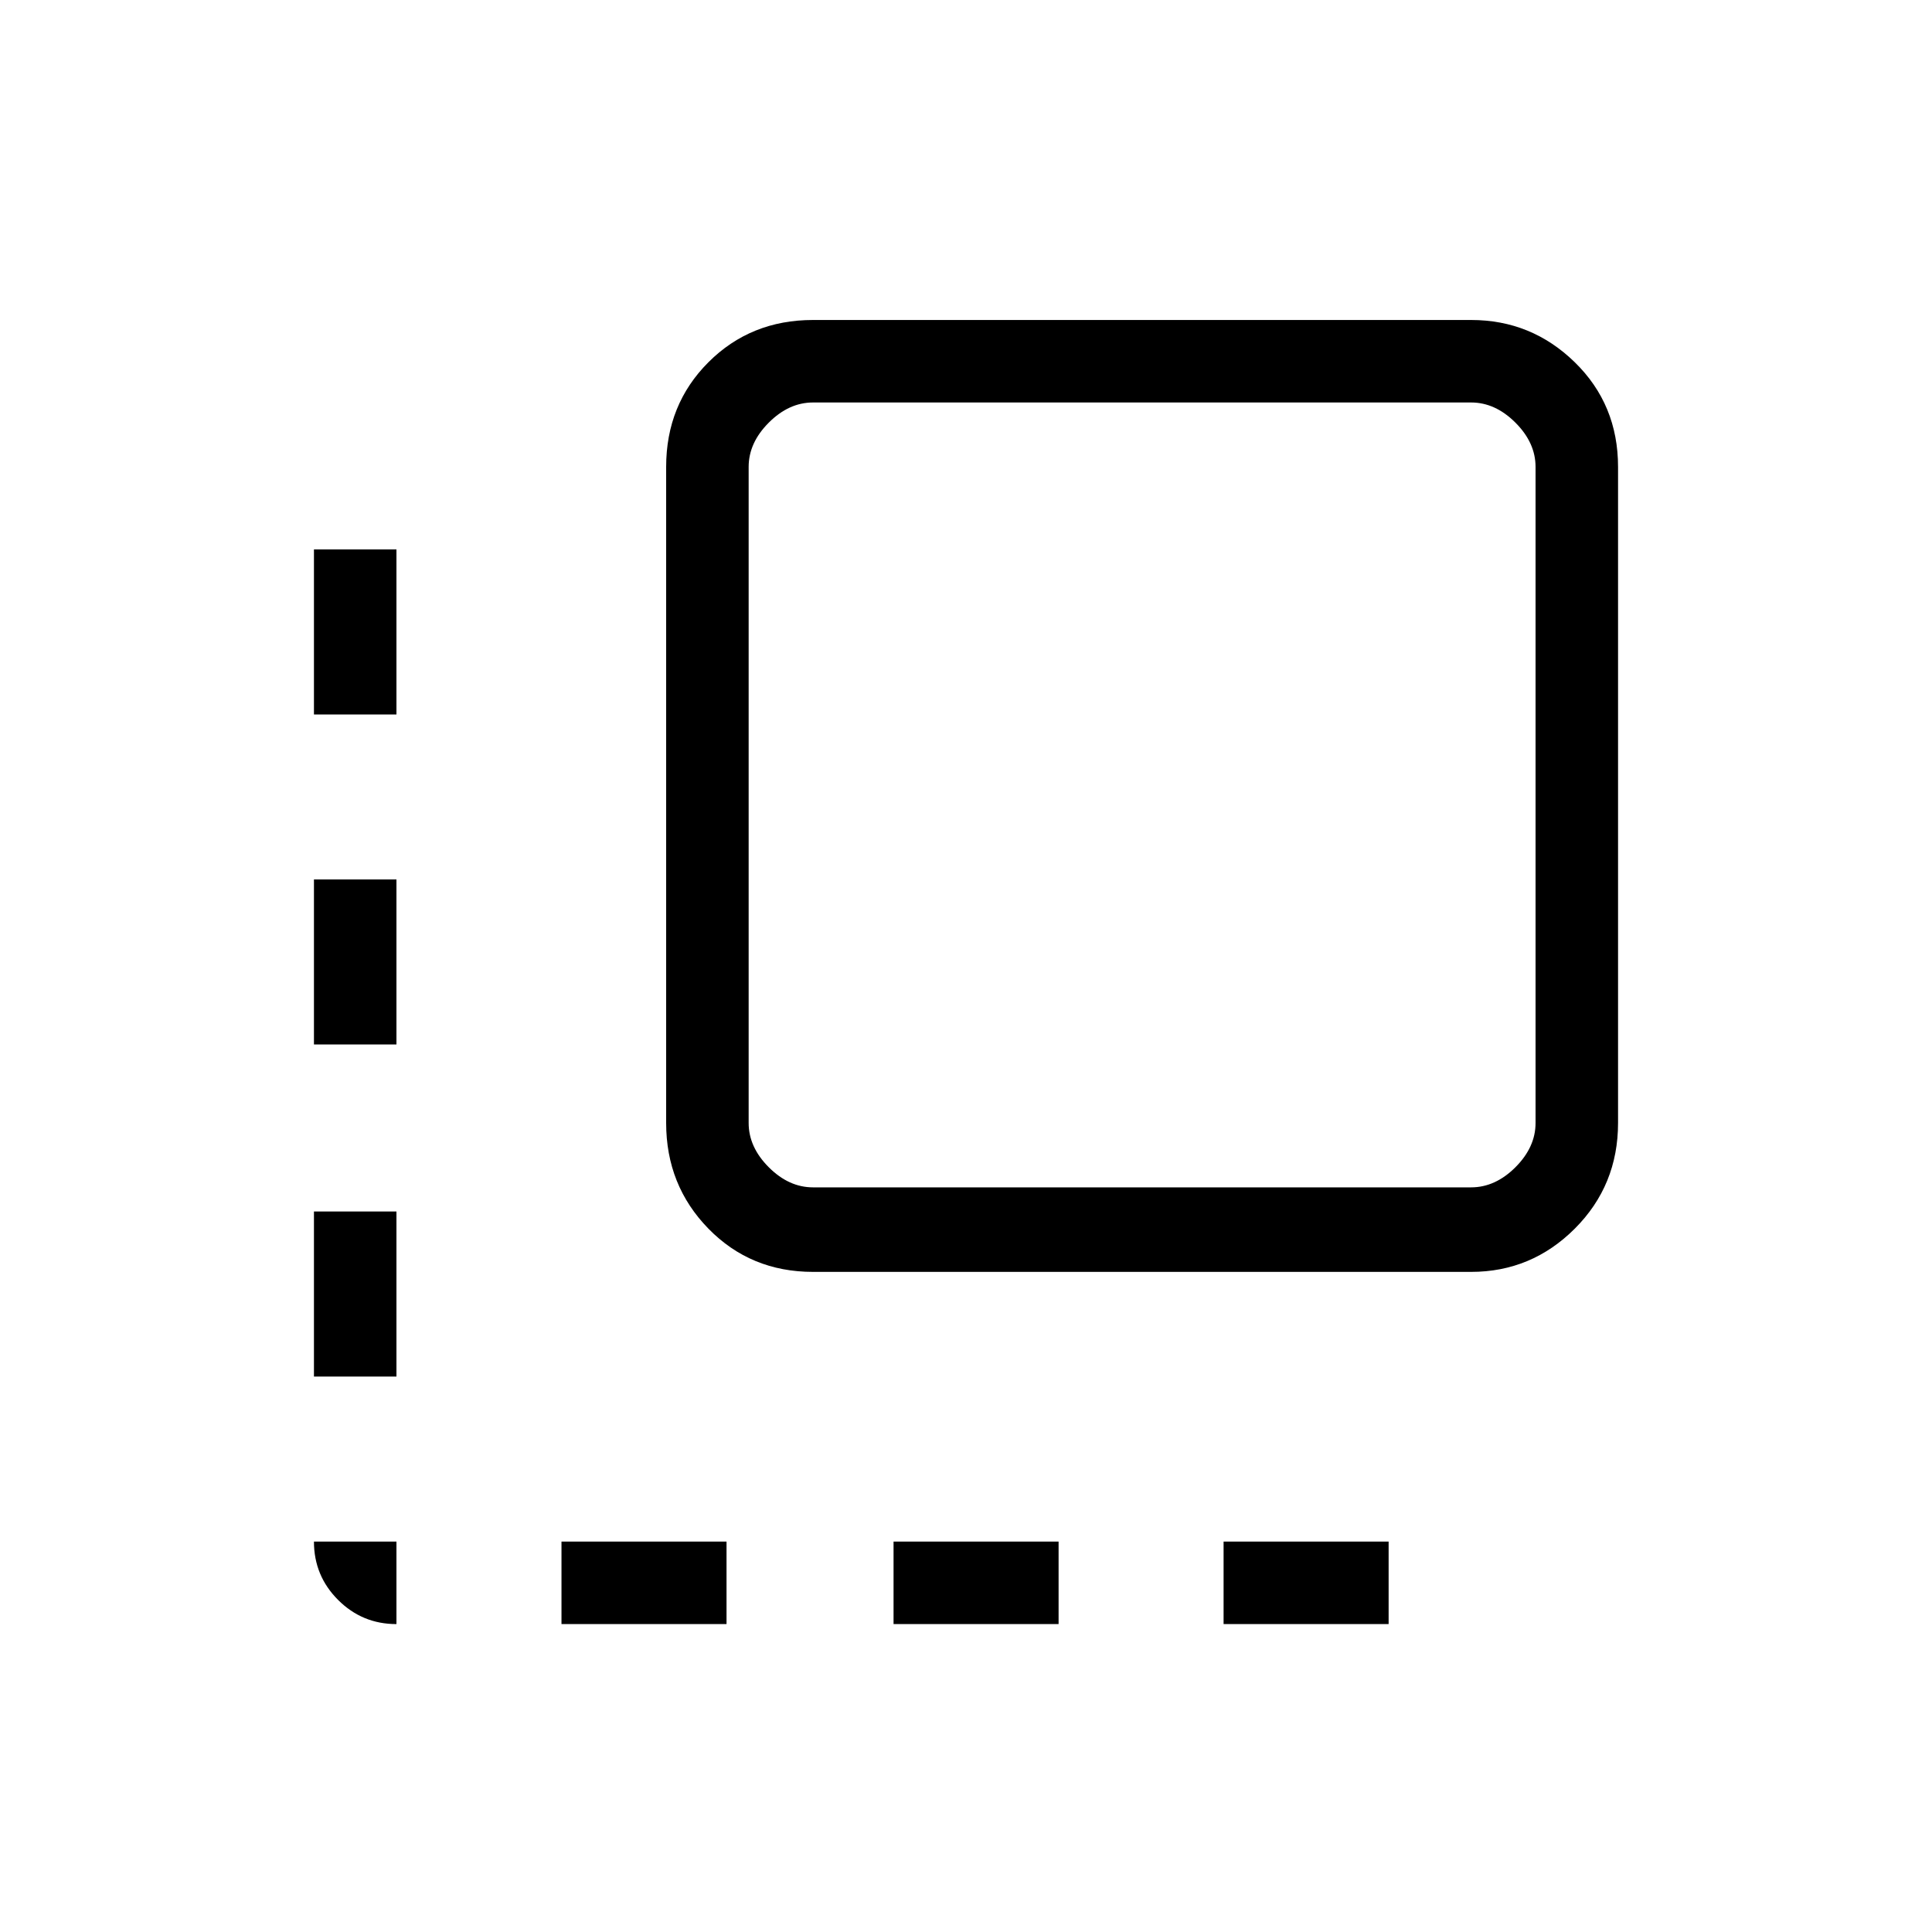<svg xmlns="http://www.w3.org/2000/svg" height="40" width="40"><path d="M8.208 33.625q-.708 0-1.208-.5t-.5-1.208h1.708ZM6.5 28.5v-3.417h1.708V28.5Zm0-6.875v-3.417h1.708v3.417Zm0-6.833v-3.417h1.708v3.417Zm5.125 18.833v-1.708h3.417v1.708Zm5.208-7.292q-1.291 0-2.166-.895-.875-.896-.875-2.188V9.667q0-1.292.875-2.167.875-.875 2.166-.875h13.625q1.25 0 2.146.875.896.875.896 2.167V23.25q0 1.292-.896 2.188-.896.895-2.146.895Zm0-1.75h13.625q.5 0 .917-.416.417-.417.417-.917V9.667q0-.5-.417-.917-.417-.417-.917-.417H16.833q-.5 0-.916.417-.417.417-.417.917V23.25q0 .5.417.917.416.416.916.416Zm1.667 9.042v-1.708h3.417v1.708Zm6.833 0v-1.708h3.417v1.708Z"/></svg>